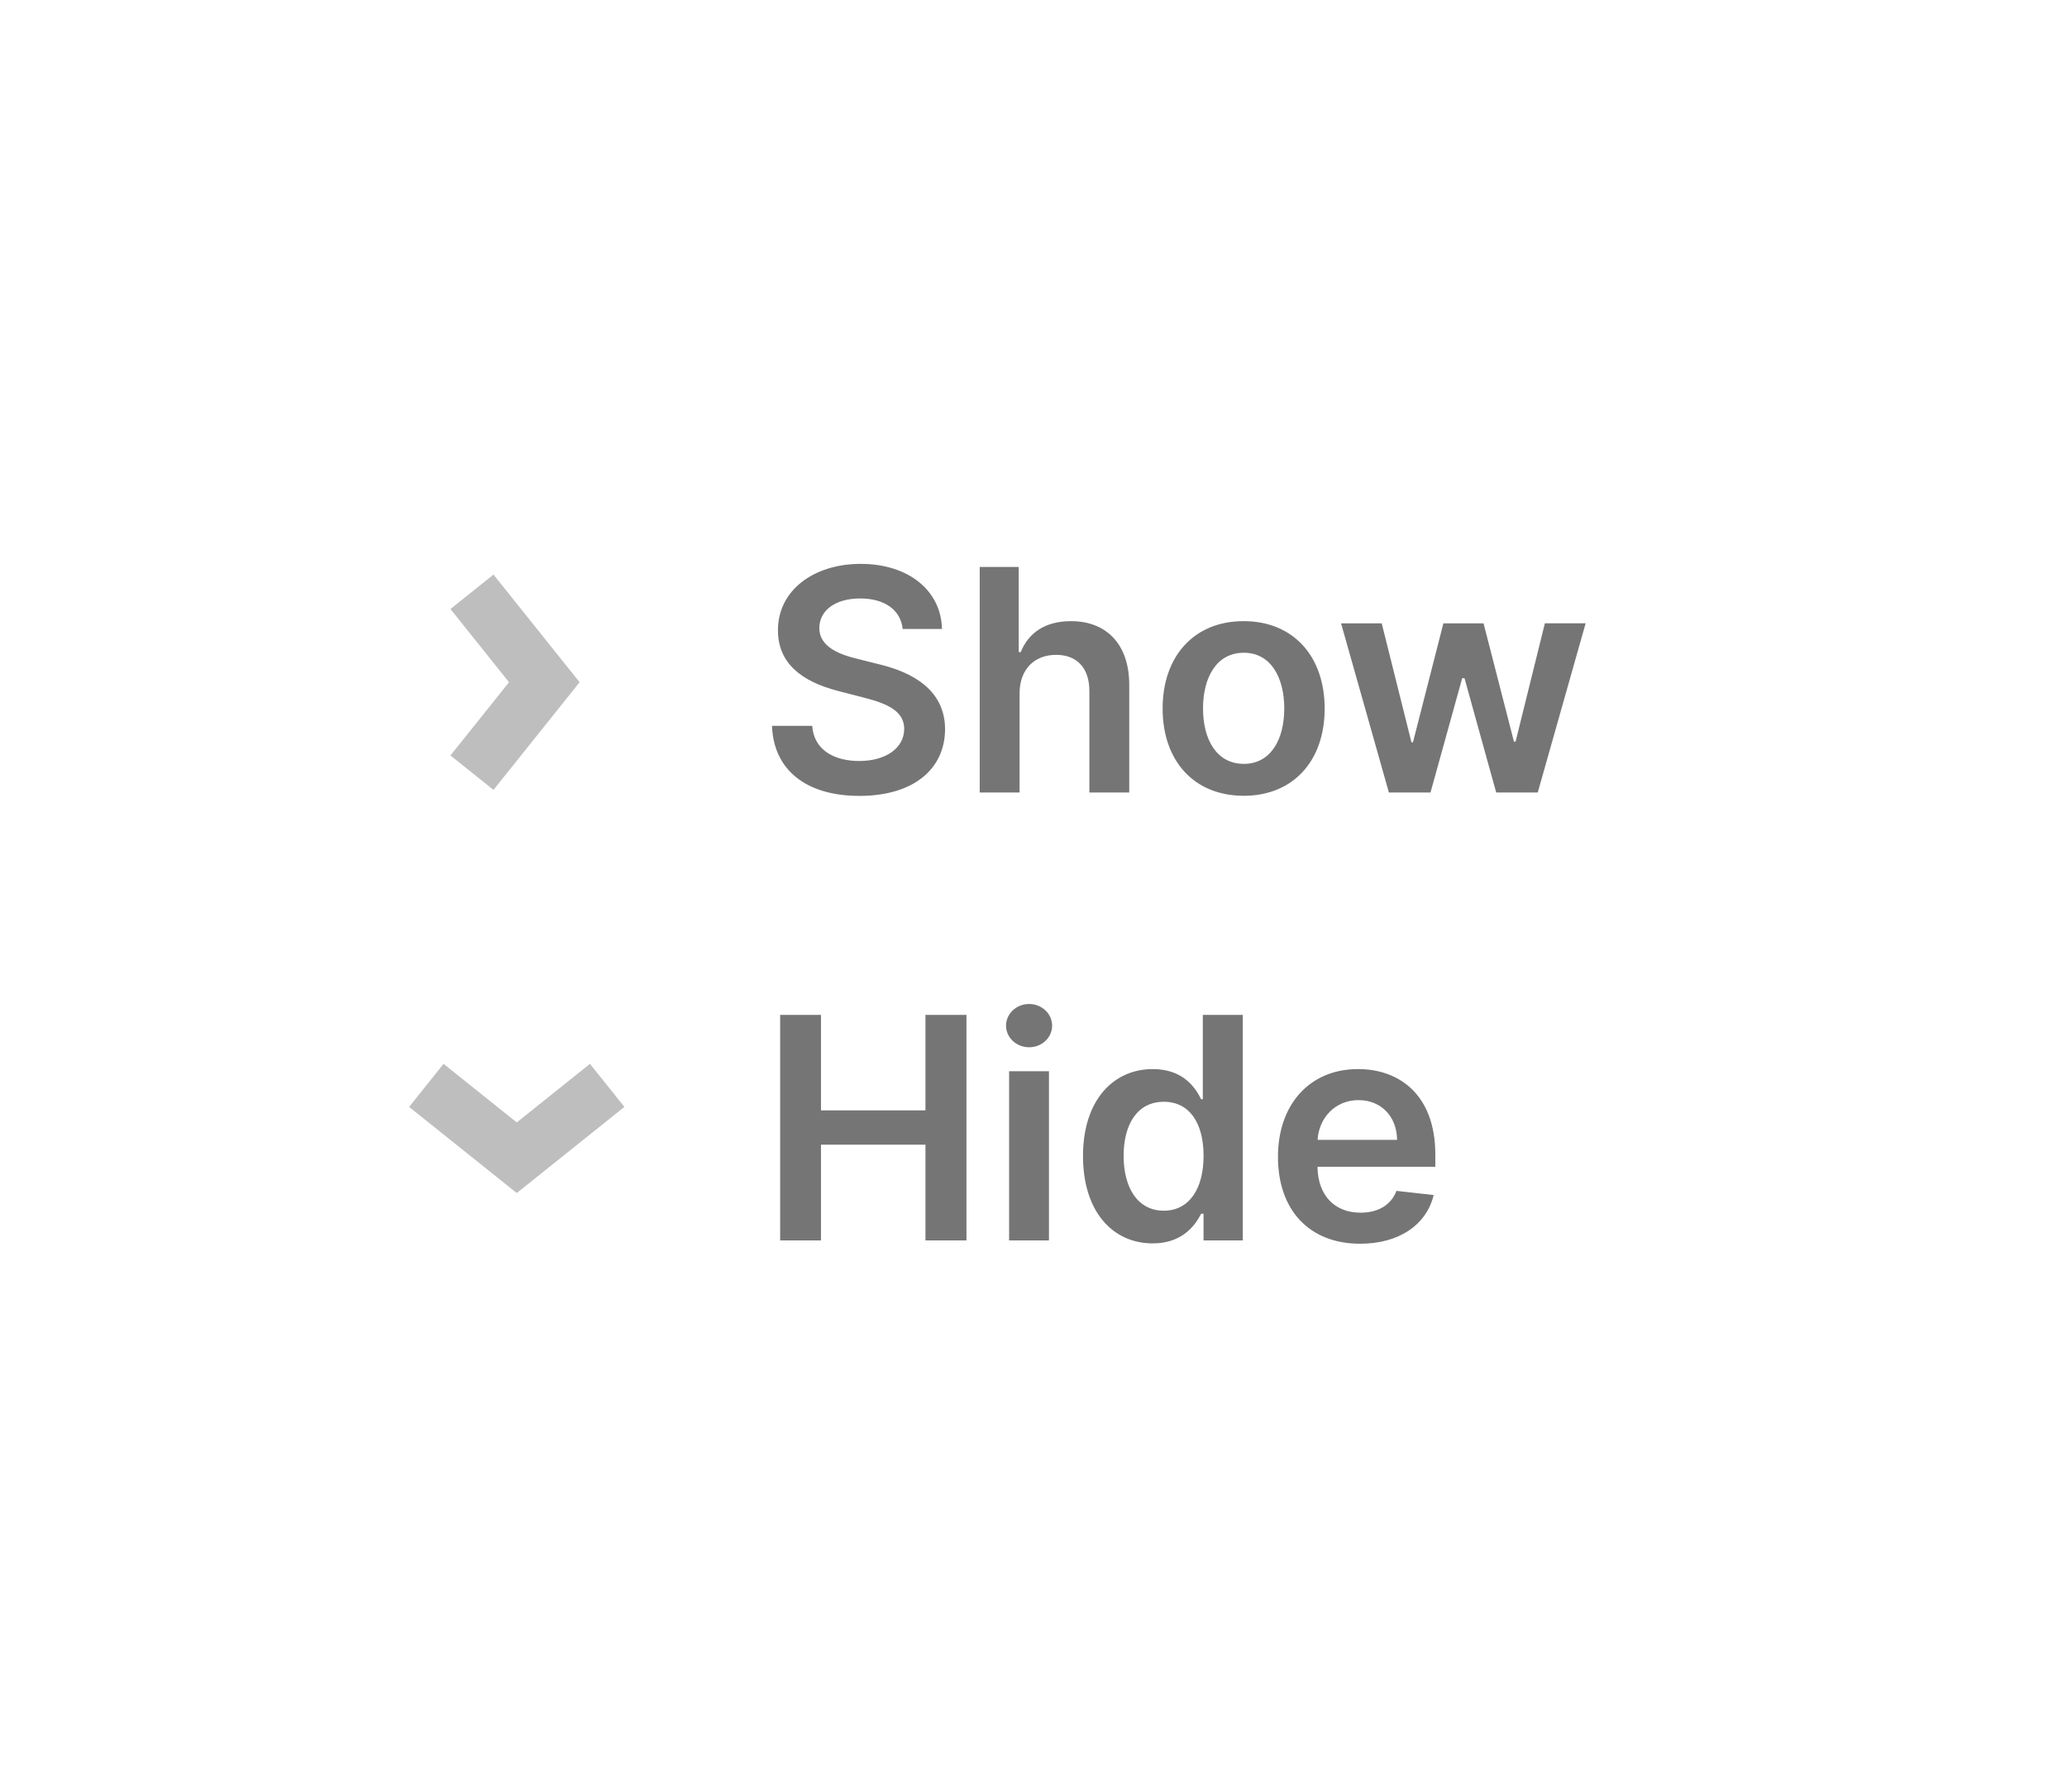<svg width="60" height="52" fill="none" xmlns="http://www.w3.org/2000/svg"><path d="M22.646 36h1.185v-2.78h3.033V36h1.19v-6.546h-1.19v2.771h-3.033v-2.77h-1.185V36Zm6.646 0h1.157v-4.91h-1.157V36Zm.581-5.606c.368 0 .668-.281.668-.626 0-.349-.3-.63-.668-.63-.37 0-.67.281-.67.63 0 .345.3.626.67.626Zm3.587 5.692c.844 0 1.224-.502 1.406-.86h.07V36h1.139v-6.546h-1.16v2.449h-.049c-.175-.355-.536-.876-1.403-.876-1.134 0-2.026.889-2.026 2.525 0 1.617.866 2.534 2.023 2.534Zm.323-.949c-.764 0-1.167-.671-1.167-1.592 0-.914.397-1.569 1.167-1.569.745 0 1.154.617 1.154 1.57 0 .952-.416 1.591-1.154 1.591Zm5.698.959c1.144 0 1.93-.56 2.135-1.413l-1.08-.121c-.157.415-.54.633-1.04.633-.747 0-1.243-.493-1.252-1.333h3.42v-.355c0-1.723-1.036-2.48-2.244-2.48-1.406 0-2.324 1.032-2.324 2.547 0 1.54.905 2.522 2.385 2.522Zm-1.234-3.014c.035-.626.499-1.154 1.189-1.154.665 0 1.112.486 1.118 1.154h-2.307Z" fill="#757575"/><path d="m13 32 2 1.6 2-1.6" stroke="#BEBEBE" stroke-width="1.6" stroke-linecap="square"/><path d="M26.203 18.254h1.14c-.022-1.106-.964-1.889-2.358-1.889-1.374 0-2.407.774-2.403 1.93 0 .94.668 1.48 1.745 1.758l.744.192c.707.179 1.173.4 1.176.908-.003.559-.533.933-1.307.933-.741 0-1.316-.332-1.364-1.02h-1.167c.048 1.301 1.016 2.033 2.54 2.033 1.57 0 2.481-.783 2.484-1.937-.003-1.134-.94-1.652-1.924-1.885l-.613-.154c-.537-.128-1.119-.355-1.113-.901.004-.492.445-.853 1.186-.853.706 0 1.173.329 1.234.885Zm3.393 1.87c0-.71.441-1.119 1.061-1.119.608 0 .965.387.965 1.048V23h1.157v-3.126c0-1.185-.67-1.847-1.69-1.847-.755 0-1.234.342-1.46.898h-.058v-2.47h-1.132V23h1.157v-2.876Zm6.504 2.972c1.438 0 2.352-1.013 2.352-2.531 0-1.522-.914-2.538-2.352-2.538-1.438 0-2.352 1.016-2.352 2.538 0 1.518.914 2.53 2.352 2.53Zm.006-.927c-.795 0-1.185-.71-1.185-1.608 0-.898.39-1.617 1.185-1.617.783 0 1.173.72 1.173 1.617 0 .898-.39 1.608-1.173 1.608Zm4.21.831h1.208l.92-3.317h.067l.92 3.317h1.206l1.39-4.91h-1.183l-.85 3.433h-.048l-.882-3.432h-1.166l-.883 3.452h-.044l-.863-3.452h-1.18L40.316 23Z" fill="#757575"/><path d="m14.2 21.8 1.6-2-1.6-2" stroke="#BEBEBE" stroke-width="1.6" stroke-linecap="square"/></svg>
